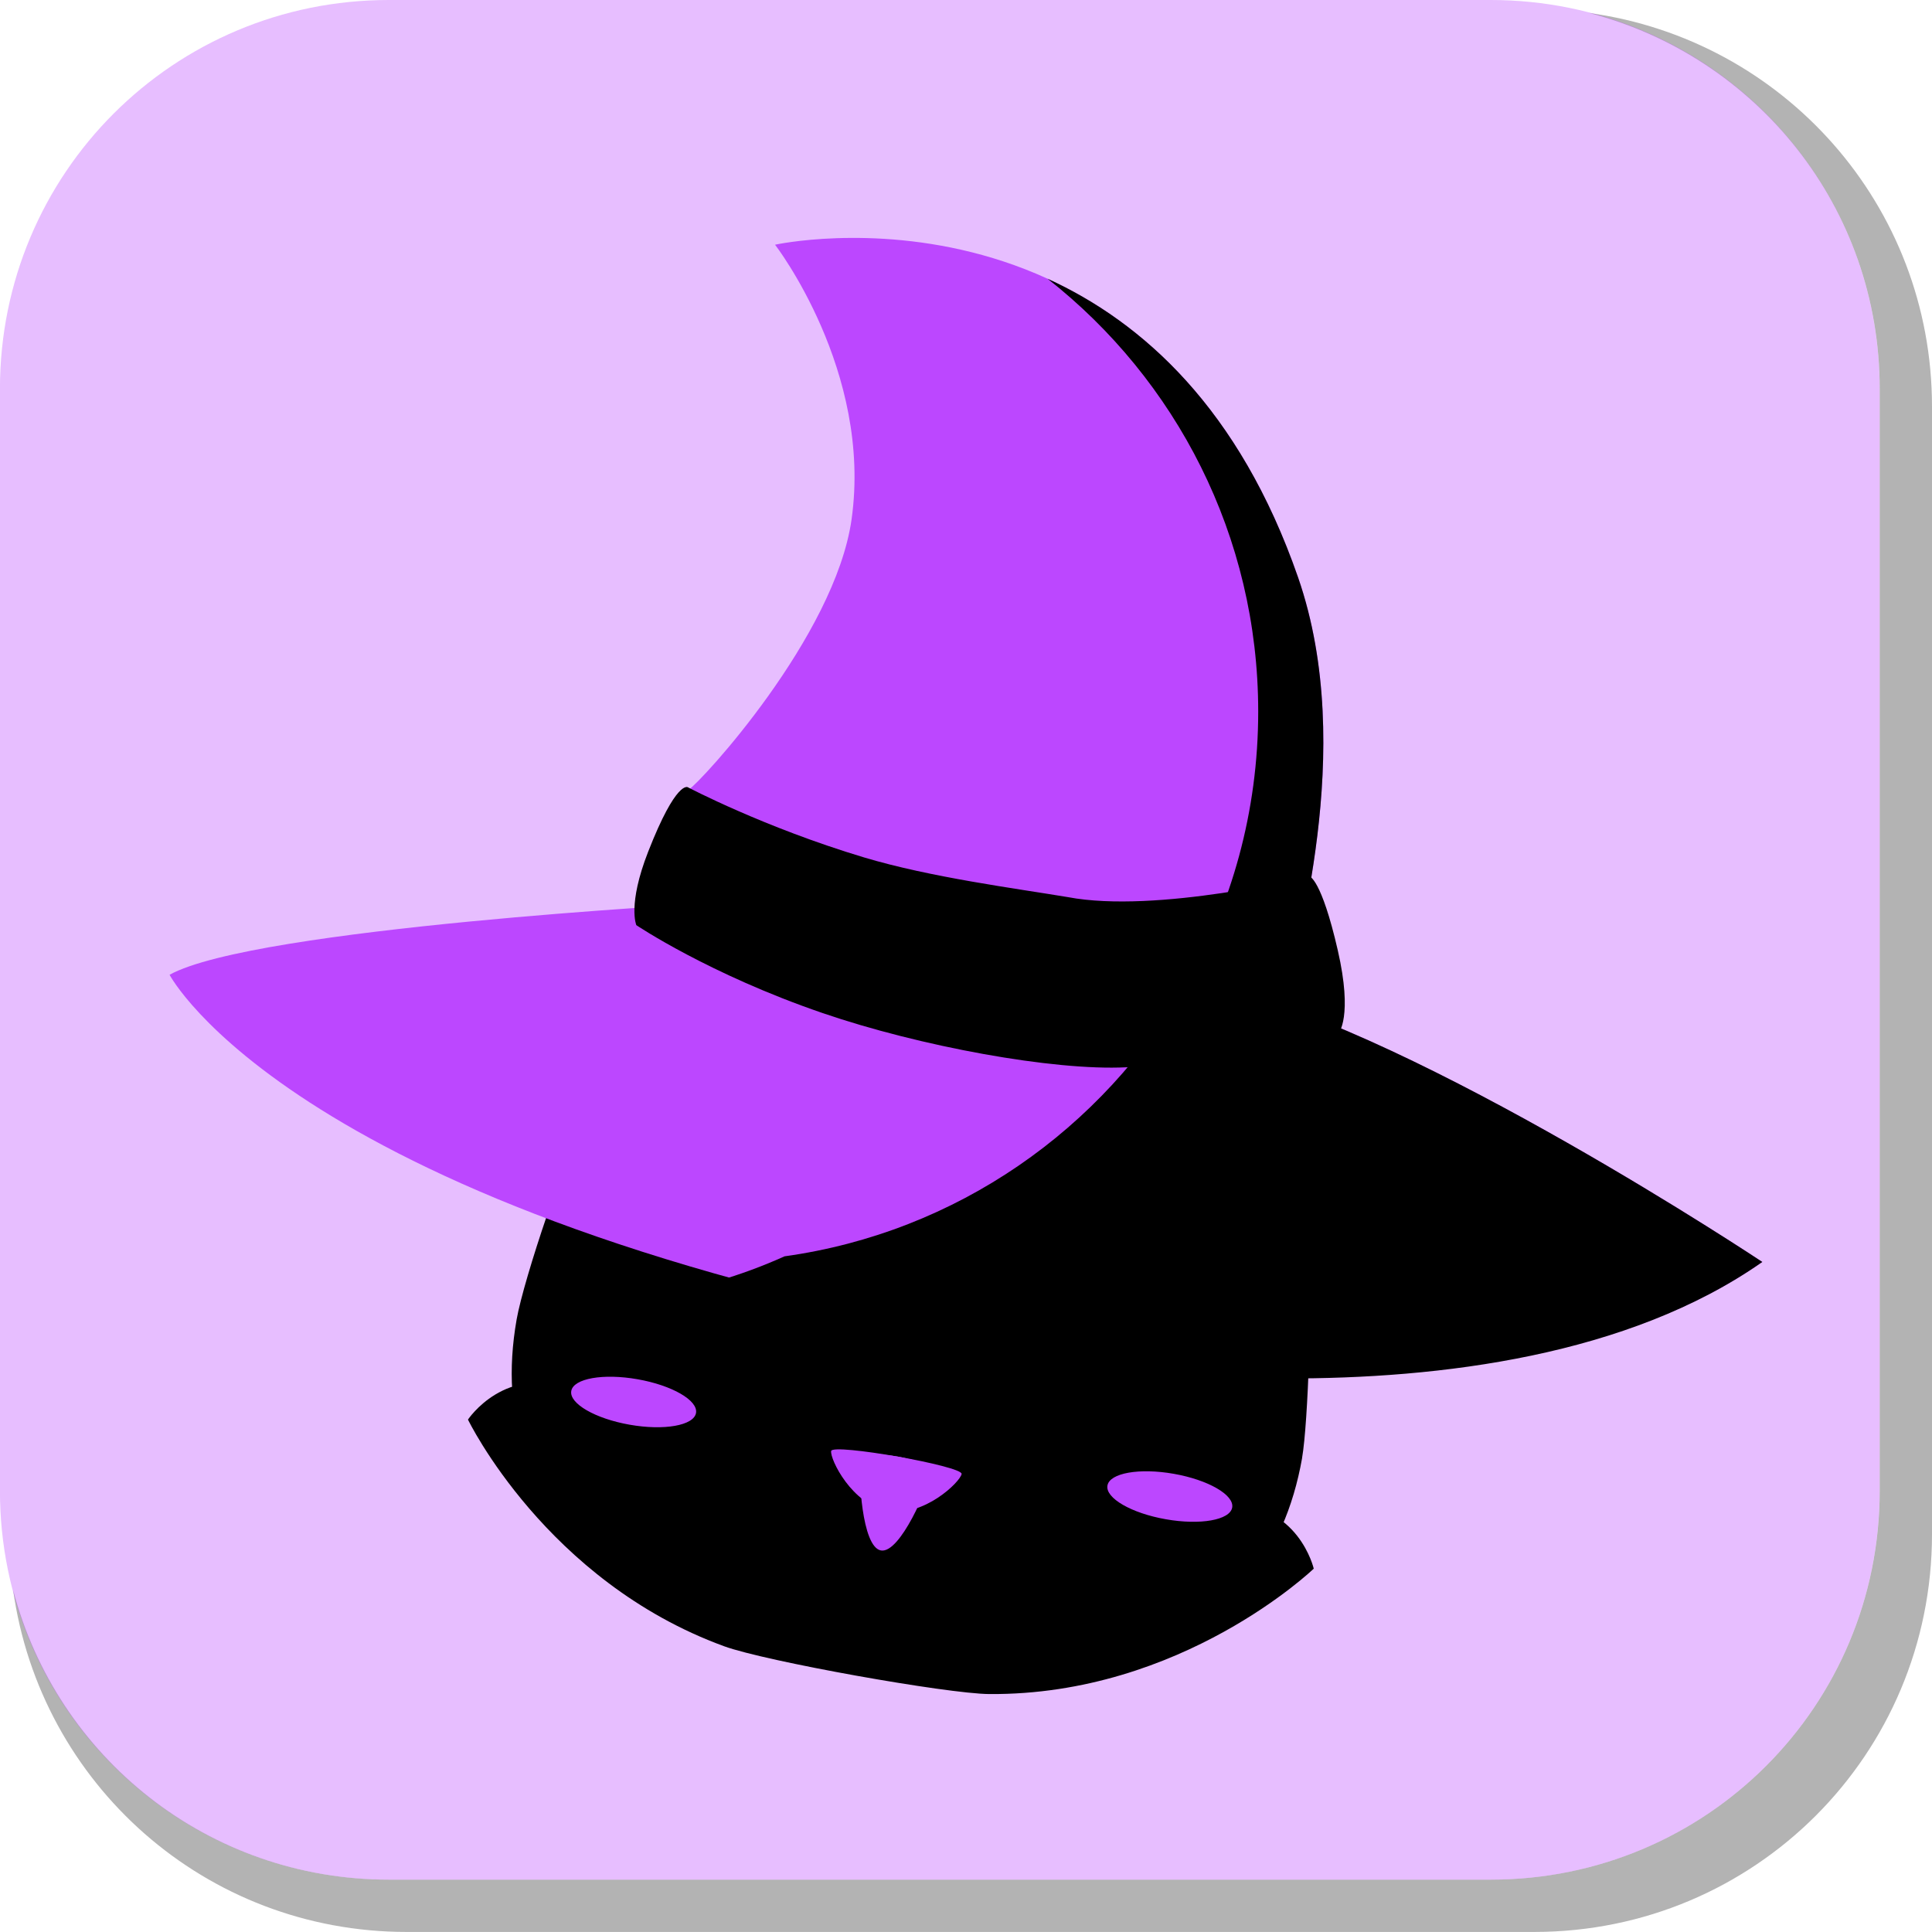 <svg version="1.1" xmlns="http://www.w3.org/2000/svg" xmlns:xlink="http://www.w3.org/1999/xlink" width="35.125" height="35.124" viewBox="0,0,35.125,35.124"><g transform="translate(-302.438,-162.438)"><g data-paper-data="{&quot;isPaintingLayer&quot;:true}" stroke="none" stroke-miterlimit="10" stroke-dasharray="" stroke-dashoffset="0" style="mix-blend-mode: normal"><path d="M337.563,169.832v20.498c0,4.007 -3.225,7.232 -7.232,7.232h-20.5c-3.661,0 -6.661,-2.694 -7.154,-6.215c0.795,3.035 3.541,5.264 6.832,5.264h20.033c3.917,0 7.07,-3.154 7.07,-7.07v-20.033c0,-3.298 -2.239,-6.045 -5.283,-6.834c3.53,0.485 6.234,3.491 6.234,7.158z" fill-opacity="0.298" fill="#000000" fill-rule="evenodd" stroke-width="4.542" stroke-linecap="round" stroke-linejoin="round"/><path d="M309.507,162.438h20.034c3.917,0 7.07,3.153 7.07,7.07v20.034c0,3.917 -3.153,7.07 -7.07,7.07h-20.034c-3.917,0 -7.07,-3.153 -7.07,-7.07v-20.034c0,-3.917 3.153,-7.07 7.07,-7.07z" fill-opacity="0.353" fill="#bc47ff" fill-rule="evenodd" stroke-width="4.439" stroke-linecap="round" stroke-linejoin="round"/><g fill-rule="nonzero" stroke-linecap="butt" stroke-linejoin="miter"><g stroke-width="0"><path d="M326.112,188.942c-0.651,3.691 -4.078,4.438 -8.022,3.743c-3.943,-0.695 -6.909,-2.569 -6.259,-6.26c0.131,-0.743 0.918,-3.076 1.275,-3.701c1.416,-2.482 4.19,-3.961 7.339,-3.406c3.267,0.576 5.425,3.074 5.779,6.028c0.073,0.611 -0.002,2.963 -0.113,3.596z" fill="#000000"/><path d="M326.323,190.957c0,0 -2.398,2.306 -5.901,2.28c-0.768,-0.006 -4.064,-0.594 -4.819,-0.869c-3.239,-1.183 -4.657,-4.121 -4.657,-4.121c0,0 0.684,-1.033 1.915,-0.538c1.913,0.769 4.383,1.829 4.522,2.179c0.215,0.54 1.914,0.836 2.292,0.397c0.281,-0.327 2.992,-0.452 5.058,-0.5c1.314,-0.031 1.59,1.173 1.59,1.173z" fill="#000000"/><path d="M315.092,188.127c-0.04,0.228 -0.581,0.324 -1.207,0.213c-0.626,-0.11 -1.101,-0.385 -1.061,-0.613c0.04,-0.228 0.581,-0.324 1.207,-0.213c0.626,0.11 1.101,0.385 1.061,0.613z" fill="#bc47ff"/><path d="M323.779,189.233c0.626,0.11 1.101,0.385 1.061,0.613c-0.04,0.228 -0.581,0.324 -1.207,0.213c-0.626,-0.11 -1.101,-0.385 -1.061,-0.613c0.04,-0.228 0.581,-0.324 1.207,-0.213z" fill="#bc47ff"/><g fill="#bc47ff"><path d="M319.921,189.236c-0.025,0.144 -0.686,0.787 -1.341,0.672c-0.655,-0.115 -1.056,-0.946 -1.031,-1.09c0.025,-0.144 2.397,0.274 2.372,0.418z"/><path d="M319.358,189.218c-0.044,0.249 -0.553,1.47 -0.904,1.408c-0.351,-0.062 -0.412,-1.384 -0.368,-1.633c0.044,-0.249 1.316,-0.025 1.273,0.224z"/></g></g><g stroke-width="1"><g fill="#bc47ff"><path d="M324.677,180.4c3.592,0.852 9.801,4.981 9.801,4.981c-4.87,3.417 -13.711,1.423 -13.711,1.423c-12.999,-2.328 -15.246,-6.644 -15.246,-6.644c1.537,-0.853 9.746,-1.295 9.746,-1.295c1.363,0.703 9.399,1.559 9.41,1.535z"/></g><g><path d="M314.687,179.002c0.073,-0.249 0.146,-0.499 0.191,-0.761c0.01,-0.102 0.048,-0.19 0.058,-0.292c0.013,-0.03 0.121,-0.44 0.035,-0.161c0.124,-0.368 0.084,-0.668 -0.012,-0.994c0.22,-0.134 2.659,-2.783 2.961,-4.912c0.382,-2.7 -1.391,-4.995 -1.391,-4.995c0,0 6.885,-1.514 9.509,6.049c1.102,3.178 -0.125,6.839 -0.127,7.473c0.002,0.389 -11.271,-1.217 -11.223,-1.407z" fill="#bc47ff"/><g fill="#4f0147"><path d="M314.99,177.726c-0.006,0.021 -0.013,0.041 -0.02,0.062c0.008,-0.027 0.015,-0.047 0.02,-0.062z"/></g></g><g fill="#000000"><path d="M325.994,181.471c-1.016,0.176 -2.047,0.309 -3.081,0.371c-1.326,0.066 -3.754,-0.381 -5.517,-0.985c-2.07,-0.709 -3.389,-1.599 -3.389,-1.599c0,0 -0.163,-0.369 0.215,-1.335c0.515,-1.317 0.722,-1.172 0.722,-1.172c0,0 1.38,0.728 3.201,1.275c1.213,0.364 2.766,0.565 3.706,0.722c1.615,0.307 4.394,-0.377 4.394,-0.377c0,0 0.215,0.038 0.514,1.34c0.28,1.218 0.014,1.513 0.014,1.513c0,0 -0.53,0.219 -0.778,0.248z"/></g></g></g><g fill="#000000" fill-rule="nonzero" stroke-width="1" stroke-linecap="butt" stroke-linejoin="miter"><path d="M324.677,180.4c3.592,0.852 9.801,4.981 9.801,4.981c-4.87,3.417 -13.711,1.673 -13.711,1.673c-2.009,-0.36 -3.762,-0.892 -5.289,-1.324c0.42,-0.122 0.828,-0.273 1.223,-0.451c3.127,-0.435 5.791,-2.315 7.296,-4.944c0.424,0.045 0.678,0.069 0.68,0.064z"/><path d="M326.038,172.936c1.102,3.178 -0.125,6.839 -0.127,7.473c0,0.102 -0.78,0.067 -1.929,-0.045c0.847,-1.468 1.331,-3.172 1.331,-4.989c0,-3.195 -1.498,-6.039 -3.83,-7.87c1.723,0.787 3.49,2.362 4.555,5.431z"/></g></g></g></svg>
